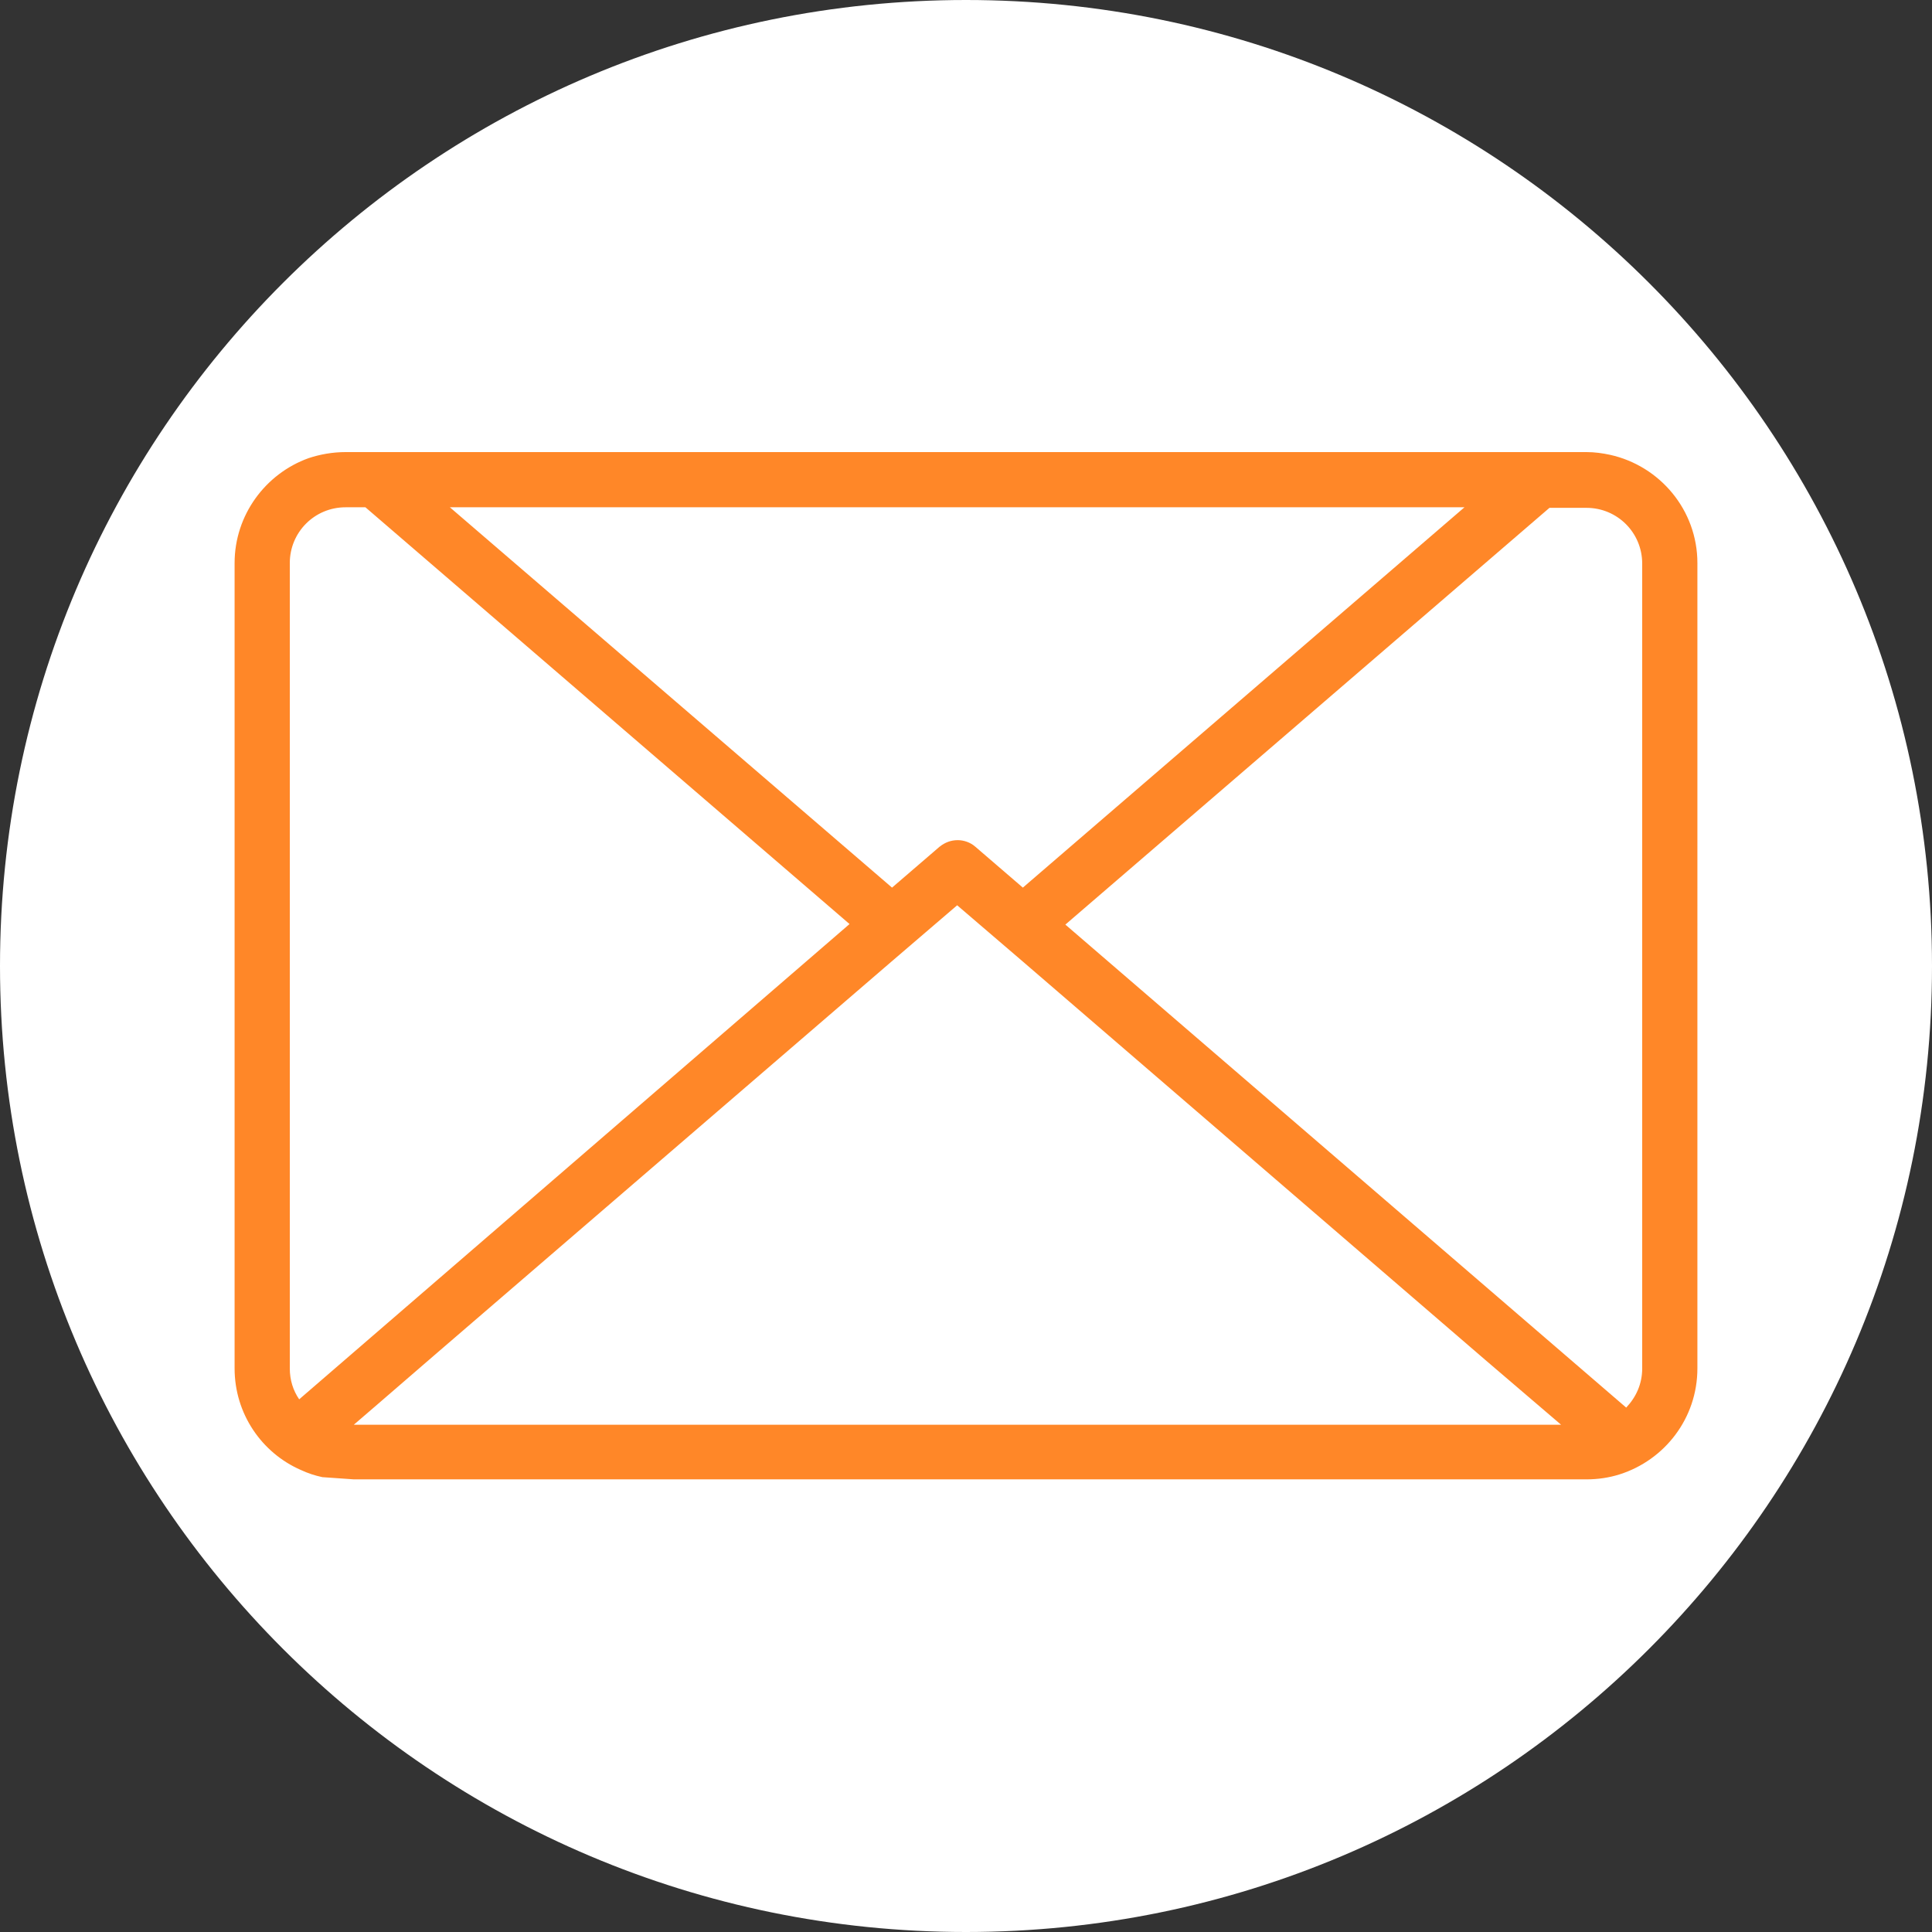 <?xml version="1.0" encoding="utf-8"?>
<!-- Generator: Adobe Illustrator 24.1.3, SVG Export Plug-In . SVG Version: 6.00 Build 0)  -->
<svg version="1.1" id="圖層_1" xmlns="http://www.w3.org/2000/svg" xmlns:xlink="http://www.w3.org/1999/xlink" x="0px" y="0px"
	 viewBox="0 0 35 35" style="enable-background:new 0 0 35 35;" xml:space="preserve">
<rect x="0" y="0" width="35" height="35" fill="#333333" stroke="none"/>
<style type="text/css">
	.st0{fill:#FFFFFF;}
	.st1{fill:#FF8728;}
</style>
<g>
	<path class="st0" d="M35,17.5C35,27.16,27.16,35,17.5,35S0,27.16,0,17.5C0,7.83,7.84,0,17.5,0S35,7.83,35,17.5"/>
	<path class="st1" d="M29.17,8.24c-0.14-0.03-0.28-0.05-0.43-0.05H6.26c-0.23,0-0.46,0.04-0.67,0.11C4.81,8.58,4.25,9.33,4.25,10.2
		v14.59c0,0.82,0.49,1.53,1.2,1.84c0.13,0.06,0.25,0.1,0.39,0.13l0.57,0.04h22.33c0.21,0,0.41-0.03,0.6-0.09
		c0.82-0.26,1.41-1.02,1.41-1.92V10.2C30.75,9.24,30.07,8.44,29.17,8.24 M26.53,9.19l-8,6.89l-0.86-0.74
		c-0.09-0.08-0.21-0.12-0.32-0.12c-0.12,0-0.23,0.04-0.33,0.12l-0.86,0.74L8.15,9.19H26.53z M5.42,25.35
		C5.31,25.19,5.25,25,5.25,24.79V10.2c0-0.56,0.45-1.01,1.01-1.01h0.36l8.77,7.55L5.42,25.35z M6.41,25.81l0.43-0.37l1.03-0.89
		l8.28-7.13l0.77-0.66l0.42-0.36l0.42,0.36l0.77,0.66l8.37,7.21l1.38,1.18H6.41z M29.75,24.79c0,0.28-0.11,0.52-0.29,0.71
		L19.3,16.75l8.77-7.55h0.67c0.56,0,1.01,0.45,1.01,1.01V24.79z"/>
</g>
</svg>
